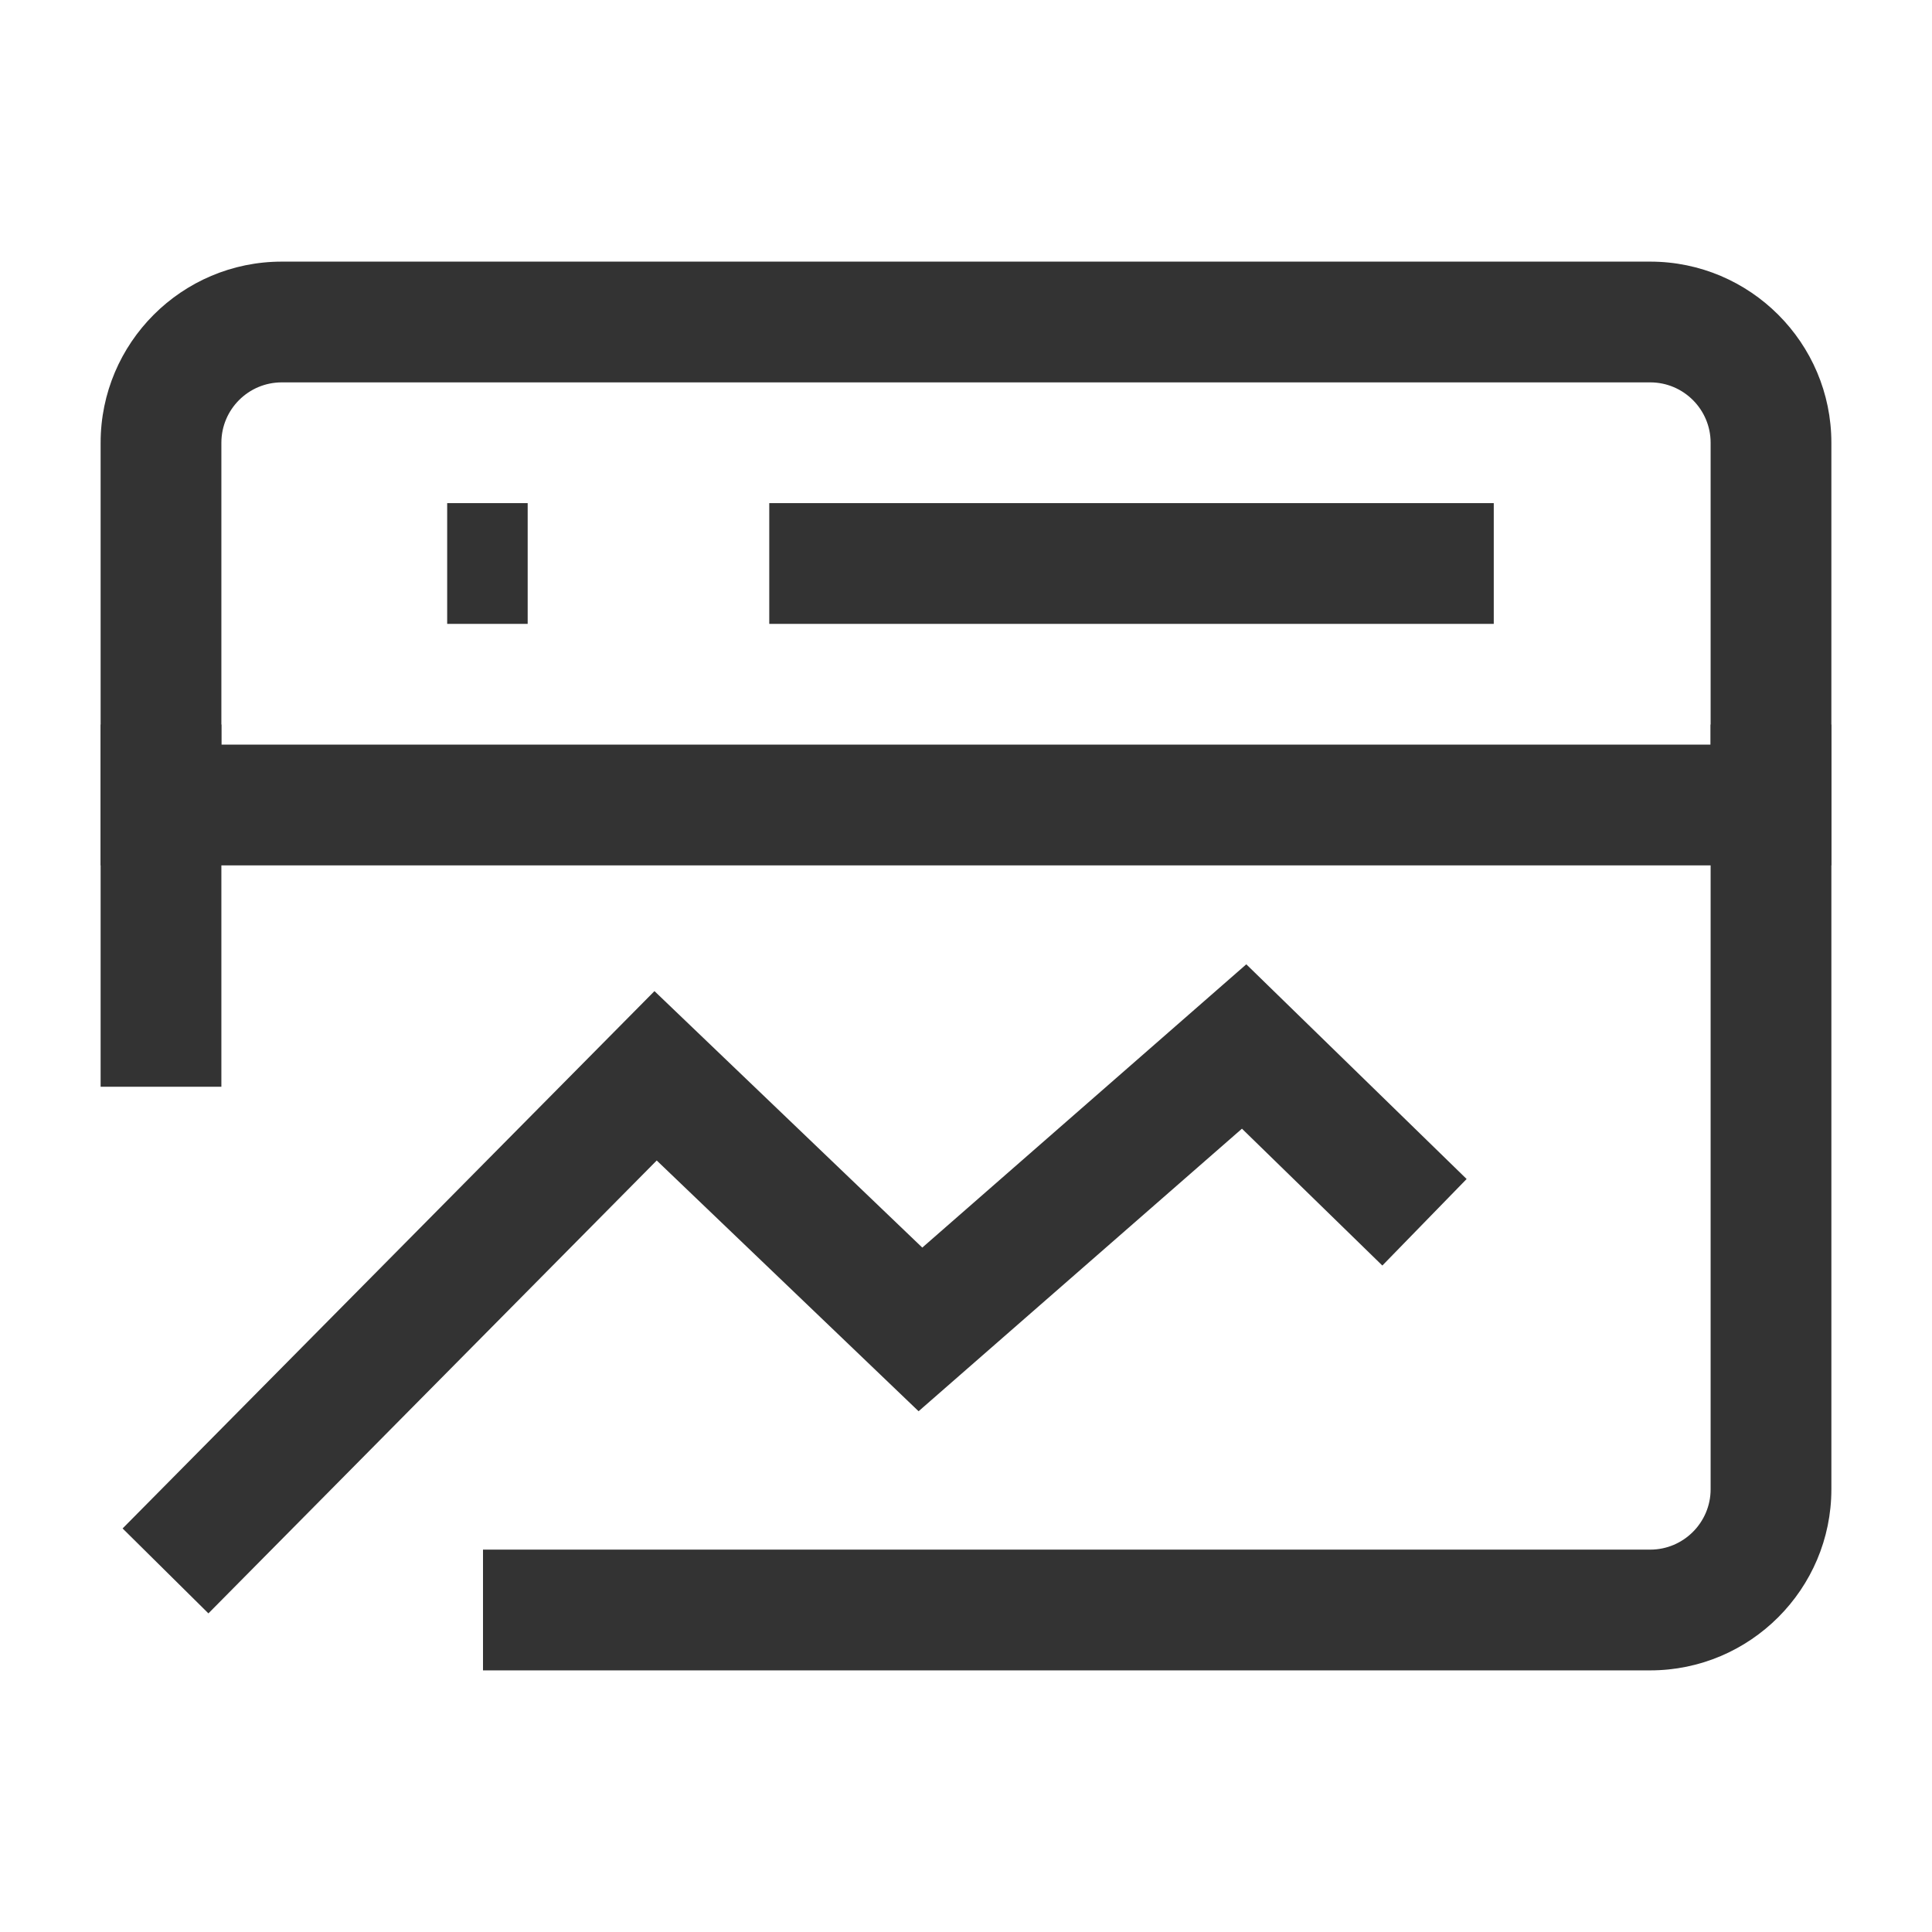 <?xml version="1.0" encoding="iso-8859-1"?>
<svg version="1.1" id="&#x56FE;&#x5C42;_1" xmlns="http://www.w3.org/2000/svg" xmlns:xlink="http://www.w3.org/1999/xlink" x="0px"
	 y="0px" viewBox="0 0 24 24" style="enable-background:new 0 0 24 24;" xml:space="preserve">
<path style="fill:#333333;" d="M22.75,10.75H1.25V5.5c0-1.241,1.009-2.25,2.25-2.25h17c1.24,0,2.25,1.009,2.25,2.25V10.75z
	 M2.75,9.25h18.5V5.5c0-0.414-0.337-0.75-0.75-0.75h-17c-0.414,0-0.75,0.336-0.75,0.75V9.25z"/>
<polygon style="fill:#333333;" points="2.589,20.042 1.523,18.987 8.13,12.312 11.457,15.498 15.482,11.979 18.219,14.646 
	17.172,15.721 15.428,14.021 11.411,17.531 8.158,14.416 "/>
<path style="fill:#333333;" d="M20.5,20.75H6v-1.5h14.5c0.413,0,0.75-0.337,0.75-0.75V9h1.5v9.5C22.75,19.74,21.74,20.75,20.5,20.75
	z"/>
<rect x="9.556" y="6.25" style="fill:#333333;" width="9" height="1.5"/>
<rect x="5.555" y="6.25" style="fill:#333333;" width="1" height="1.5"/>
<rect x="1.25" y="9" style="fill:#333333;" width="1.5" height="4.5"/>
</svg>






